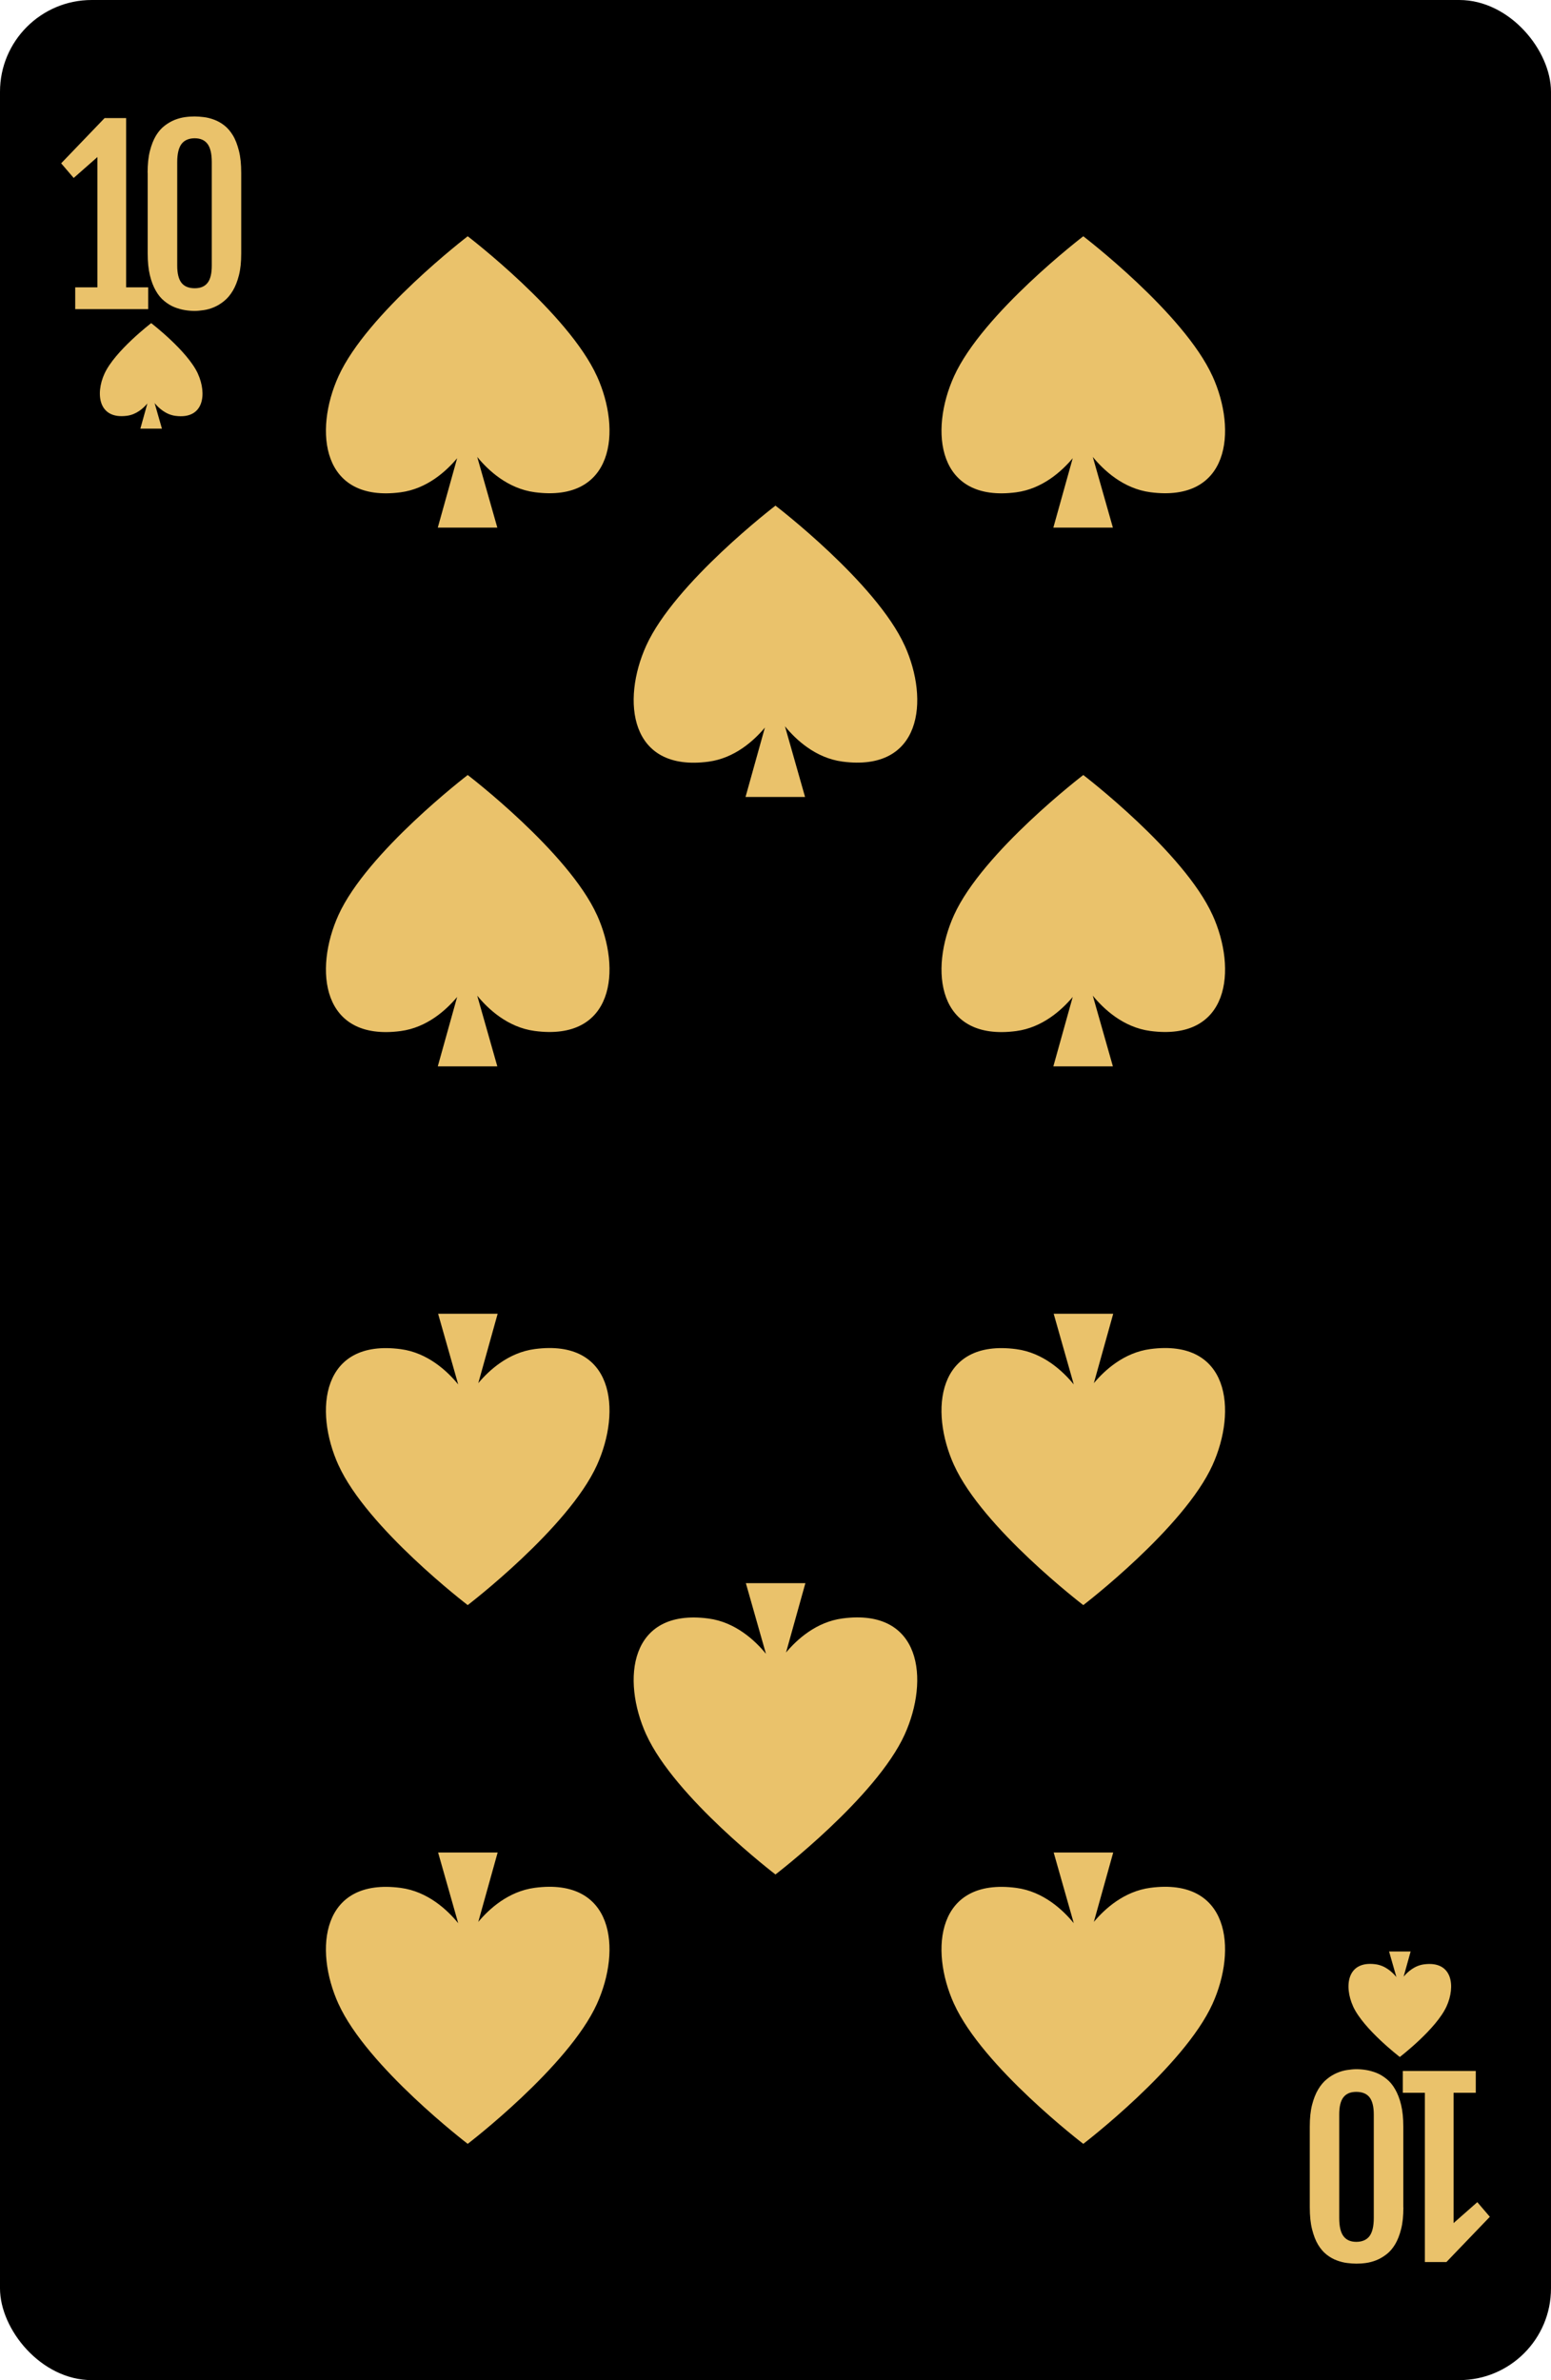 <?xml version="1.0" encoding="UTF-8"?><svg id="Layer_2" xmlns="http://www.w3.org/2000/svg" viewBox="0 0 190.71 292.64"><defs><style>.cls-1{fill:#eac26b;}</style></defs><g id="_ÎÓÈ_1"><g><g><g><rect width="190.71" height="292.64" rx="11.28" ry="11.28"/><g><path class="cls-1" d="m9.26,35.33h2.72v-16.02l-2.92,2.57-1.54-1.8,5.34-5.56h2.65v.03s0-.01,0-.01v20.79h2.71v2.68h-8.97v-2.68Z"/><path class="cls-1" d="m18.15,21.23c0-1.03.09-1.91.28-2.66.19-.75.44-1.38.74-1.88.31-.51.66-.92,1.07-1.23.4-.31.82-.55,1.24-.72.43-.17.85-.28,1.28-.34.43-.06.82-.08,1.18-.08s.72.03,1.13.08c.42.05.84.16,1.27.32.43.16.84.39,1.24.7.4.31.75.72,1.06,1.23s.55,1.15.74,1.9c.19.75.28,1.65.28,2.7v9.93c0,1.03-.09,1.91-.28,2.66-.19.75-.44,1.38-.75,1.9-.31.52-.67.95-1.07,1.27-.4.33-.82.58-1.24.76s-.84.3-1.26.36c-.42.06-.79.1-1.12.1-.37,0-.77-.03-1.2-.1s-.86-.19-1.29-.36-.85-.43-1.24-.75c-.4-.32-.75-.74-1.05-1.27-.3-.52-.55-1.16-.73-1.91-.18-.75-.27-1.64-.27-2.67v-9.93Zm3.64,11.43c0,.97.18,1.68.53,2.12s.89.66,1.62.66,1.23-.22,1.58-.66c.35-.44.52-1.15.52-2.12v-12.72c0-1.03-.17-1.77-.52-2.24-.35-.47-.88-.7-1.58-.7s-1.26.23-1.62.7c-.35.47-.53,1.21-.53,2.24v12.72Z"/></g><g><path class="cls-1" d="m181.45,257.31h-2.72v16.02l2.92-2.57,1.54,1.8-5.34,5.56h-2.65v-.03s0,.01,0,.01v-20.79h-2.71v-2.68h8.97v2.68Z"/><path class="cls-1" d="m172.56,271.41c0,1.03-.09,1.91-.28,2.66-.19.75-.44,1.38-.74,1.88-.31.51-.66.92-1.07,1.23-.4.31-.82.55-1.24.72-.43.17-.85.28-1.28.34-.43.06-.82.08-1.18.08s-.72-.03-1.13-.08c-.42-.05-.84-.16-1.27-.32-.43-.16-.84-.39-1.24-.7-.4-.31-.75-.72-1.06-1.23s-.55-1.15-.74-1.9c-.19-.75-.28-1.65-.28-2.7v-9.93c0-1.03.09-1.91.28-2.66.19-.75.44-1.38.75-1.9.31-.52.67-.95,1.07-1.27.4-.33.82-.58,1.24-.76s.84-.3,1.26-.36c.42-.06.79-.1,1.12-.1.37,0,.77.03,1.2.1s.86.19,1.29.36.85.43,1.24.75c.4.32.75.74,1.05,1.27.3.52.55,1.16.73,1.91.18.75.27,1.64.27,2.67v9.93Zm-3.64-11.43c0-.97-.18-1.68-.53-2.12s-.89-.66-1.62-.66-1.23.22-1.58.66c-.35.44-.52,1.15-.52,2.12v12.72c0,1.03.17,1.77.52,2.24.35.47.88.7,1.58.7s1.26-.23,1.62-.7c.35-.47.53-1.21.53-2.24v-12.72Z"/></g></g><g><path class="cls-1" d="m24.34,45.96c-1.27-2.8-5.75-6.23-5.75-6.23,0,0-4.48,3.43-5.75,6.23-1.11,2.44-.76,5.63,2.77,5.16,1.17-.15,2.02-.93,2.51-1.51l-.86,3.09h1.33s1.32,0,1.32,0l-.9-3.14c.48.58,1.35,1.41,2.56,1.57,3.53.47,3.88-2.72,2.77-5.16Z"/><path class="cls-1" d="m166.37,246.68c1.27,2.8,5.75,6.23,5.75,6.23,0,0,4.48-3.43,5.75-6.23,1.11-2.44.76-5.63-2.77-5.16-1.17.15-2.02.93-2.51,1.51l.86-3.09h-1.33s-1.32,0-1.32,0l.9,3.14c-.48-.58-1.35-1.41-2.56-1.57-3.53-.47-3.88,2.72-2.77,5.16Z"/></g></g><g><g><path class="cls-1" d="m73.4,46.26c-3.51-7.75-15.89-17.21-15.89-17.21,0,0-12.38,9.47-15.89,17.21-3.06,6.75-2.09,15.56,7.65,14.27,3.23-.43,5.59-2.58,6.94-4.19l-2.38,8.53h3.68s3.64,0,3.64,0l-2.47-8.69c1.32,1.62,3.74,3.9,7.07,4.34,9.75,1.29,10.71-7.53,7.65-14.27Z"/><path class="cls-1" d="m111.24,79.38c-3.51-7.75-15.89-17.21-15.89-17.21,0,0-12.38,9.47-15.89,17.21-3.06,6.75-2.09,15.56,7.65,14.27,3.23-.43,5.59-2.58,6.94-4.19l-2.38,8.53h3.68s3.64,0,3.64,0l-2.47-8.69c1.32,1.62,3.74,3.9,7.07,4.34,9.75,1.29,10.71-7.53,7.65-14.27Z"/><path class="cls-1" d="m41.62,180.14c3.51,7.75,15.89,17.21,15.89,17.21,0,0,12.38-9.47,15.89-17.21,3.06-6.75,2.09-15.56-7.65-14.27-3.23.43-5.59,2.58-6.94,4.19l2.38-8.53h-3.68s-3.64,0-3.64,0l2.47,8.69c-1.32-1.62-3.74-3.9-7.07-4.34-9.75-1.29-10.71,7.53-7.65,14.27Z"/><path class="cls-1" d="m117.31,180.14c3.51,7.75,15.89,17.21,15.89,17.21,0,0,12.38-9.47,15.89-17.21,3.06-6.75,2.09-15.56-7.65-14.27-3.23.43-5.59,2.58-6.94,4.19l2.38-8.53h-3.68s-3.64,0-3.64,0l2.47,8.69c-1.32-1.62-3.74-3.9-7.07-4.34-9.75-1.29-10.71,7.53-7.65,14.27Z"/><path class="cls-1" d="m79.46,213.26c3.51,7.75,15.89,17.21,15.89,17.21,0,0,12.38-9.47,15.89-17.21,3.06-6.75,2.09-15.56-7.65-14.27-3.23.43-5.59,2.58-6.94,4.19l2.38-8.53h-3.68s-3.64,0-3.64,0l2.47,8.69c-1.32-1.62-3.74-3.9-7.07-4.34-9.75-1.29-10.71,7.53-7.65,14.27Z"/><path class="cls-1" d="m41.62,246.38c3.51,7.75,15.89,17.21,15.89,17.21,0,0,12.38-9.47,15.89-17.21,3.06-6.75,2.09-15.56-7.65-14.27-3.23.43-5.59,2.58-6.94,4.19l2.38-8.53h-3.68s-3.64,0-3.64,0l2.47,8.69c-1.32-1.62-3.74-3.9-7.07-4.34-9.75-1.29-10.71,7.53-7.65,14.27Z"/></g><g><path class="cls-1" d="m149.09,46.26c-3.51-7.75-15.89-17.21-15.89-17.21,0,0-12.38,9.47-15.89,17.21-3.06,6.75-2.09,15.56,7.65,14.27,3.22-.43,5.59-2.58,6.94-4.19l-2.38,8.53h3.68s3.64,0,3.64,0l-2.47-8.69c1.32,1.62,3.74,3.9,7.07,4.34,9.75,1.29,10.71-7.53,7.65-14.27Z"/><path class="cls-1" d="m73.4,112.5c-3.51-7.75-15.89-17.21-15.89-17.21,0,0-12.38,9.47-15.89,17.21-3.06,6.75-2.09,15.56,7.65,14.27,3.23-.43,5.59-2.58,6.94-4.19l-2.38,8.53h3.68s3.64,0,3.64,0l-2.47-8.69c1.32,1.62,3.74,3.9,7.07,4.34,9.75,1.29,10.71-7.53,7.65-14.27Z"/><path class="cls-1" d="m149.09,112.5c-3.51-7.75-15.89-17.21-15.89-17.21,0,0-12.38,9.47-15.89,17.21-3.06,6.75-2.09,15.56,7.65,14.27,3.22-.43,5.59-2.58,6.94-4.19l-2.38,8.53h3.68s3.64,0,3.64,0l-2.47-8.69c1.32,1.62,3.74,3.9,7.07,4.34,9.75,1.29,10.71-7.53,7.65-14.27Z"/><path class="cls-1" d="m117.31,246.38c3.51,7.75,15.89,17.21,15.89,17.21,0,0,12.38-9.47,15.89-17.21,3.06-6.75,2.09-15.56-7.65-14.27-3.23.43-5.59,2.58-6.94,4.19l2.38-8.53h-3.68s-3.64,0-3.64,0l2.47,8.69c-1.32-1.62-3.74-3.9-7.07-4.34-9.75-1.29-10.71,7.53-7.65,14.27Z"/></g></g></g></g></svg>